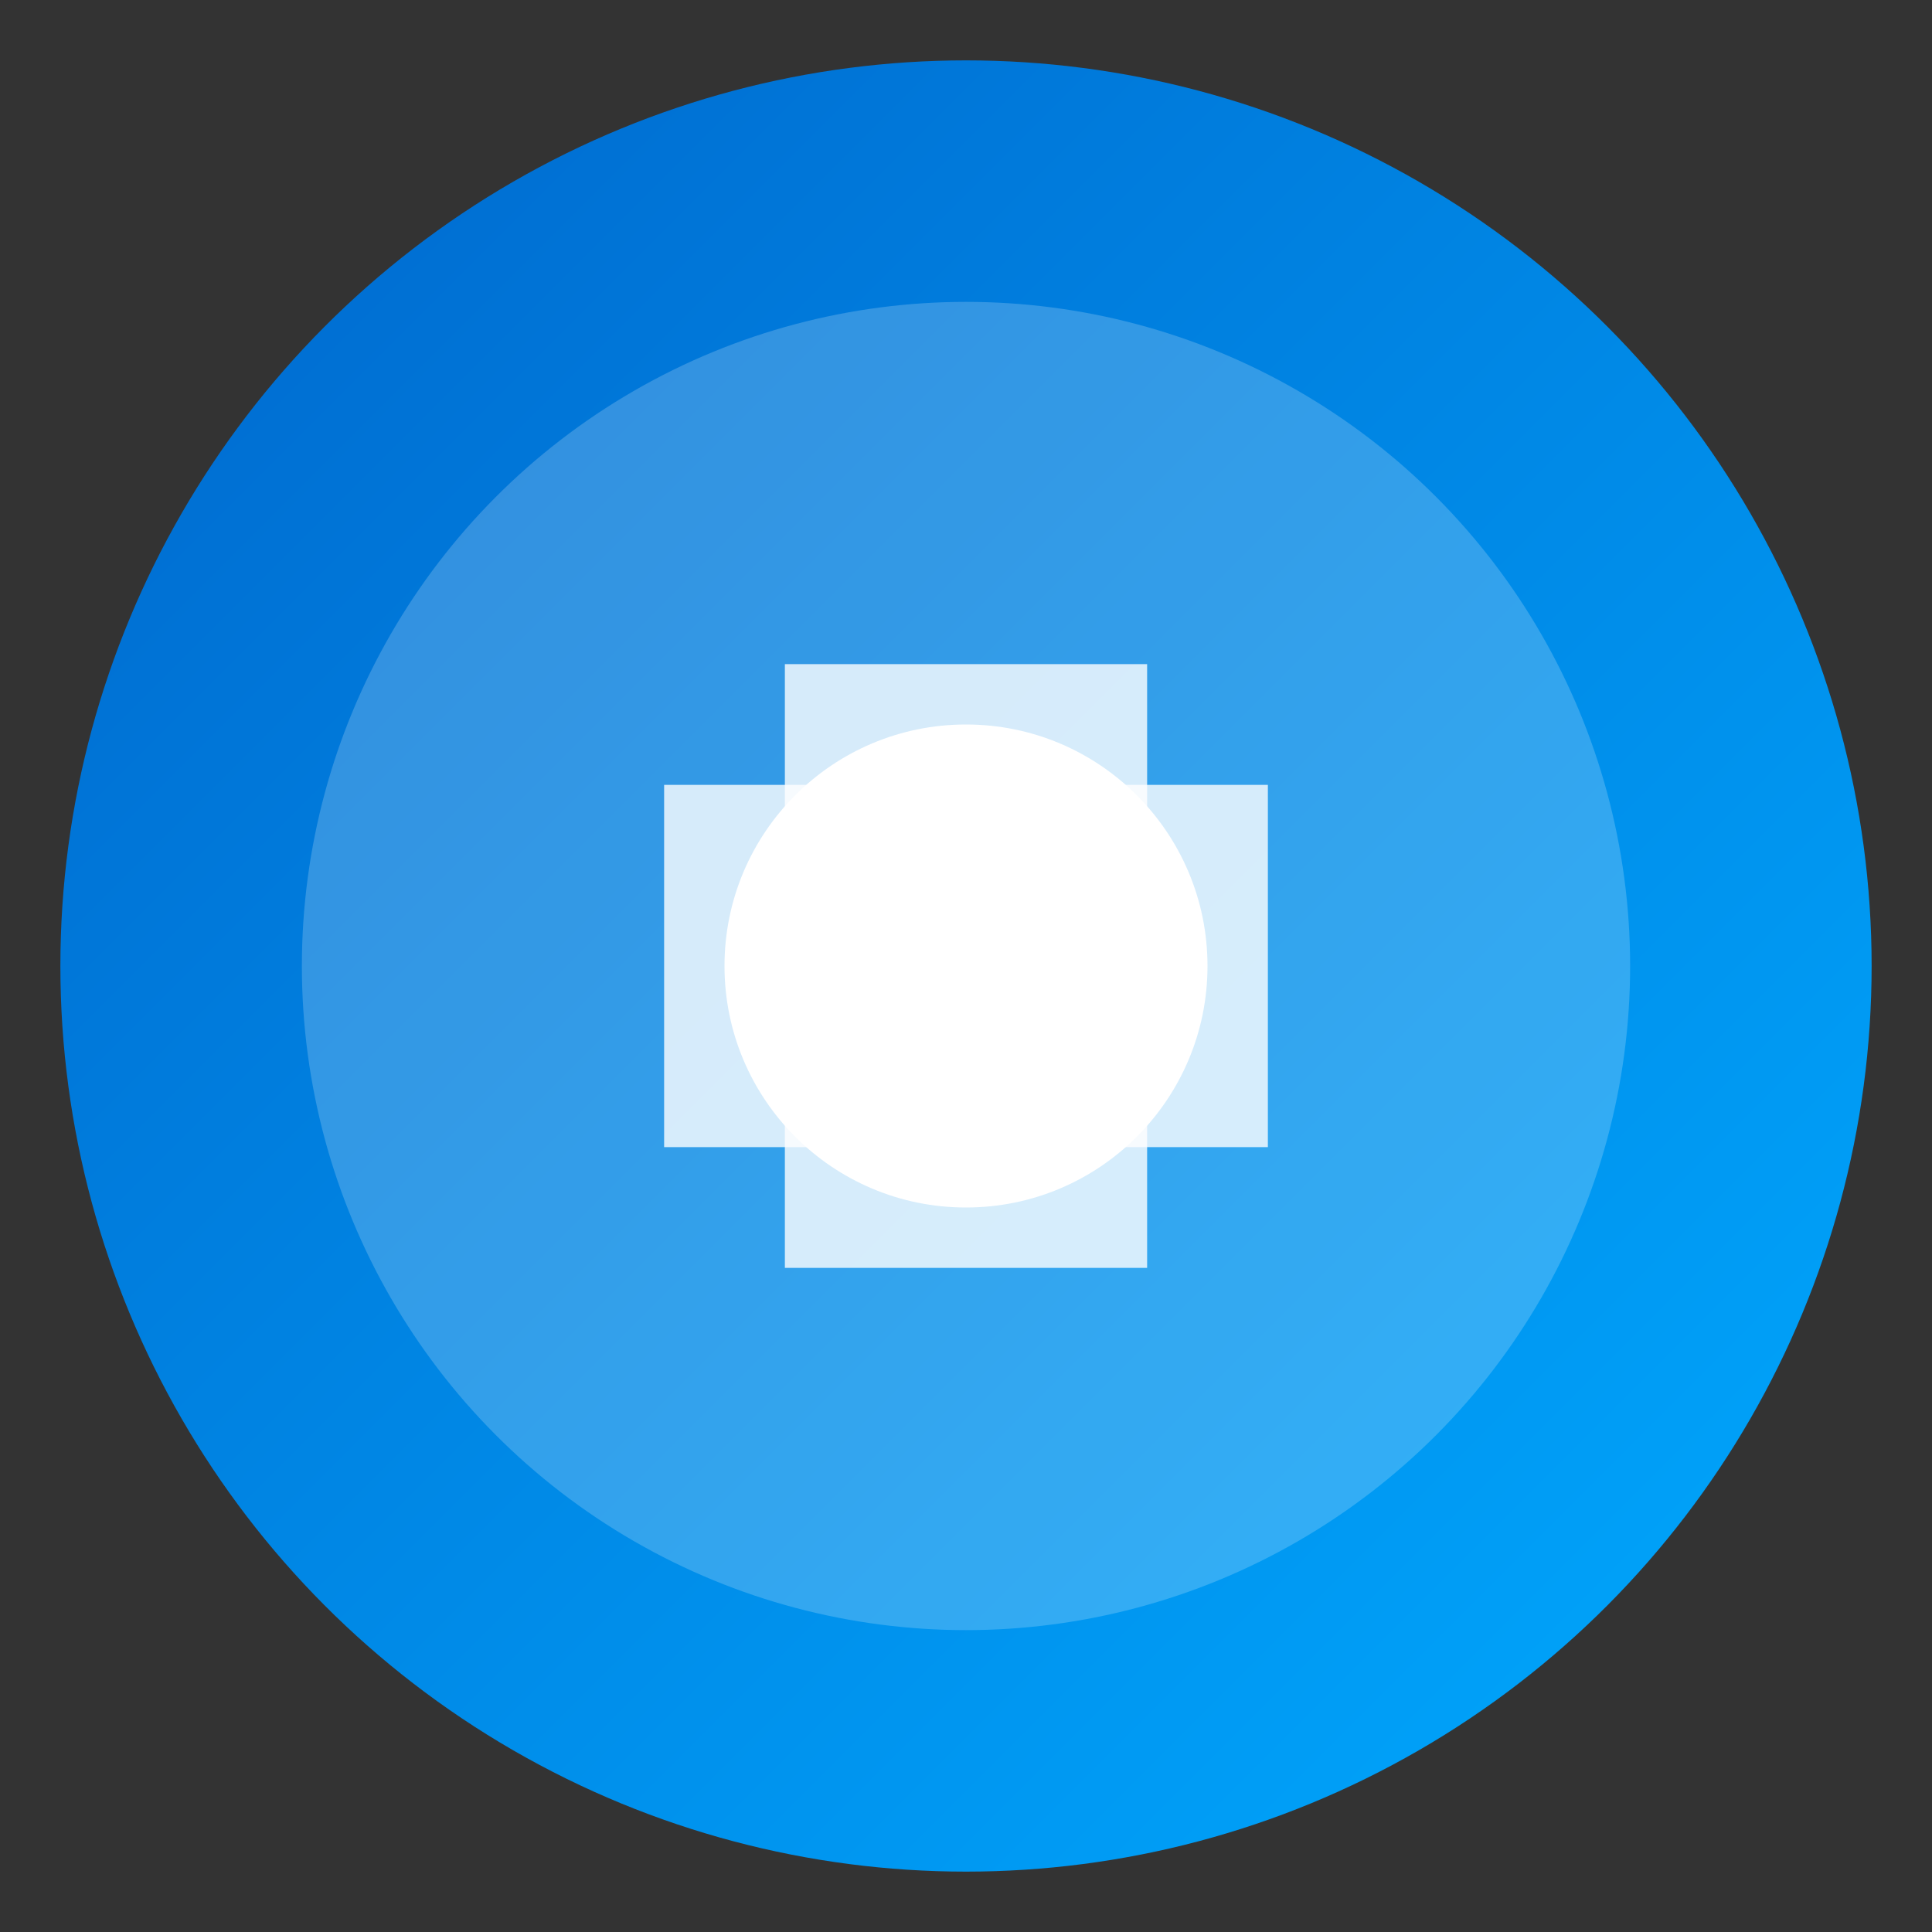 <svg xmlns="http://www.w3.org/2000/svg" width="32" height="32" viewBox="0 0 32 32">
  <rect x="0" y="0" width="32" height="32" fill="#333333" stroke="none"/>
  <defs>
    <linearGradient id="gradient" x1="0%" y1="0%" x2="100%" y2="100%">
      <stop offset="0%" stop-color="#0066cc" />
      <stop offset="100%" stop-color="#00aaff" />
    </linearGradient>
  </defs>
  <circle cx="16" cy="16" r="15" fill="url(#gradient)" />
  <circle cx="16" cy="16" r="11" fill="white" opacity="0.2" />
  <path d="M11 13 L21 13 L21 19 L11 19 Z" fill="white" opacity="0.8" />
  <path d="M13 11 L19 11 L19 21 L13 21 Z" fill="white" opacity="0.8" />
  <circle cx="16" cy="16" r="4" fill="white" />
</svg> 